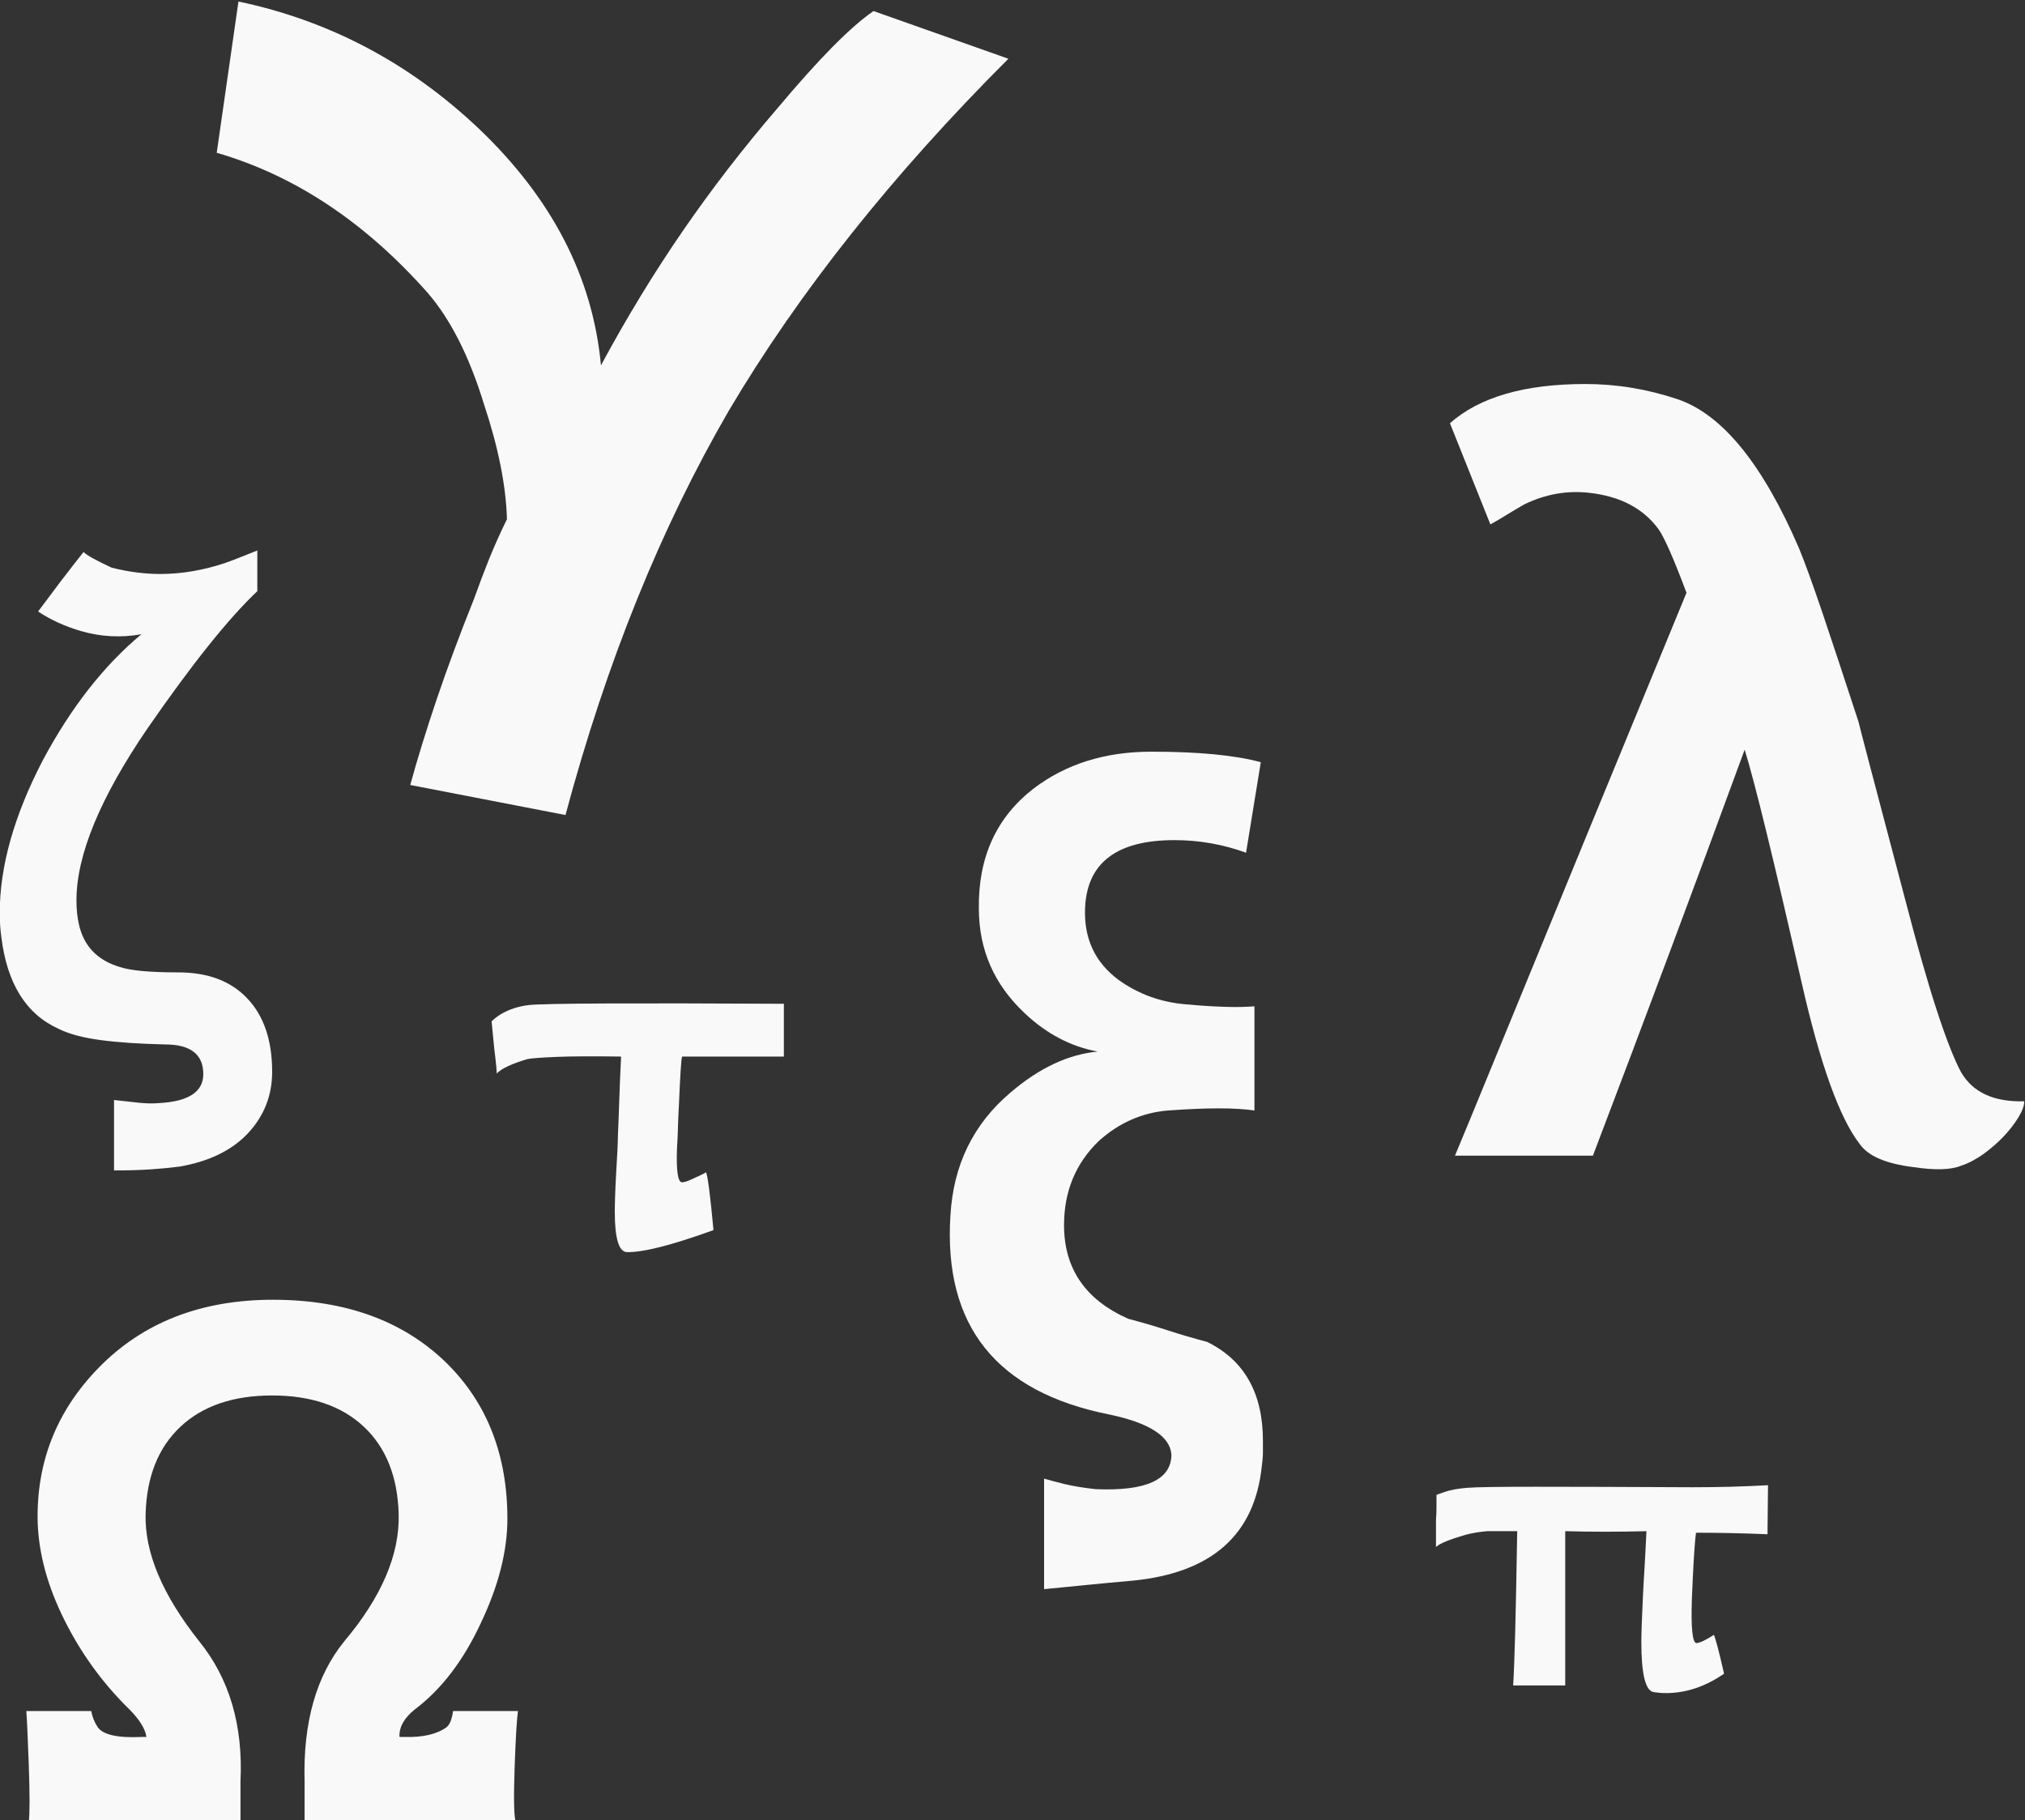 <?xml version="1.0" encoding="UTF-8" standalone="no"?>
<!-- Created with Inkscape (http://www.inkscape.org/) -->

<svg
   xmlns:dc="http://purl.org/dc/elements/1.1/"
   xmlns:cc="http://creativecommons.org/ns#"
   xmlns:rdf="http://www.w3.org/1999/02/22-rdf-syntax-ns#"
   xmlns:svg="http://www.w3.org/2000/svg"
   xmlns="http://www.w3.org/2000/svg"
   xmlns:sodipodi="http://sodipodi.sourceforge.net/DTD/sodipodi-0.dtd"
   xmlns:inkscape="http://www.inkscape.org/namespaces/inkscape"
   version="1.1"
   id="svg10"
   xml:space="preserve"
   width="960"
   height="862.967"
   viewBox="0 0 960 862.967"
   sodipodi:docname="letrasGregasFundo.svg"
   inkscape:version="0.92.4 (5da689c313, 2019-01-14)"><rect x="0" y="0" width="960" height="862.967" fill="#333333" stroke="none"/><defs
     id="defs14"><clipPath
       clipPathUnits="userSpaceOnUse"
       id="clipPath30"><path
         d="m 239.905,173.878 h 959.624 V 658.265 H 239.905 Z"
         id="path28"
         inkscape:connector-curvature="0" /></clipPath><clipPath
       clipPathUnits="userSpaceOnUse"
       id="clipPath62"><path
         d="M 0,2775.555 H 1439.816 V 0 H 0 Z"
         id="path60"
         inkscape:connector-curvature="0" /></clipPath><clipPath
       clipPathUnits="userSpaceOnUse"
       id="clipPath152"><path
         d="m 0,2726.586 h 1439.816 v 48.5 H 0 Z"
         id="path150"
         inkscape:connector-curvature="0" /></clipPath><radialGradient
       fx="0"
       fy="0"
       cx="0"
       cy="0"
       r="1"
       gradientUnits="userSpaceOnUse"
       gradientTransform="matrix(39.62,0,0,-39.62,719.908,2619.972)"
       spreadMethod="pad"
       id="radialGradient180"><stop
         style="stop-opacity:1;stop-color:#4fbcc4"
         offset="0"
         id="stop174" /><stop
         style="stop-opacity:1;stop-color:#4fbcc4"
         offset="0.064"
         id="stop176" /><stop
         style="stop-opacity:1;stop-color:#322560"
         offset="1"
         id="stop178" /></radialGradient><clipPath
       clipPathUnits="userSpaceOnUse"
       id="clipPath198"><path
         d="M 0,2775.555 H 1439.816 V 0 H 0 Z"
         id="path196"
         inkscape:connector-curvature="0" /></clipPath><clipPath
       clipPathUnits="userSpaceOnUse"
       id="clipPath224"><path
         d="M 0,2775.555 H 1439.816 V 0 H 0 Z"
         id="path222"
         inkscape:connector-curvature="0" /></clipPath><clipPath
       clipPathUnits="userSpaceOnUse"
       id="clipPath252"><path
         d="M 0,2775.555 H 1439.816 V 0 H 0 Z"
         id="path250"
         inkscape:connector-curvature="0" /></clipPath><clipPath
       clipPathUnits="userSpaceOnUse"
       id="clipPath272"><path
         d="M 0,2775.555 H 1439.816 V 0 H 0 Z"
         id="path270"
         inkscape:connector-curvature="0" /></clipPath><clipPath
       clipPathUnits="userSpaceOnUse"
       id="clipPath292"><path
         d="M 0,2775.555 H 1439.816 V 0 H 0 Z"
         id="path290"
         inkscape:connector-curvature="0" /></clipPath><clipPath
       clipPathUnits="userSpaceOnUse"
       id="clipPath464"><path
         d="M 0,2775.555 H 1439.816 V 0 H 0 Z"
         id="path462"
         inkscape:connector-curvature="0" /></clipPath><clipPath
       clipPathUnits="userSpaceOnUse"
       id="clipPath496"><path
         d="M 0,2775.555 H 1439.816 V 0 H 0 Z"
         id="path494"
         inkscape:connector-curvature="0" /></clipPath><clipPath
       clipPathUnits="userSpaceOnUse"
       id="clipPath516"><path
         d="M 0,2775.555 H 1439.816 V 0 H 0 Z"
         id="path514"
         inkscape:connector-curvature="0" /></clipPath><clipPath
       clipPathUnits="userSpaceOnUse"
       id="clipPath540"><path
         d="M 0,2775.555 H 1439.816 V 0 H 0 Z"
         id="path538"
         inkscape:connector-curvature="0" /></clipPath><clipPath
       clipPathUnits="userSpaceOnUse"
       id="clipPath560"><path
         d="m 761.168,2031.908 c 0,0 2.394,-215.356 77.237,-249.886 v 0 c 69.17,-31.913 121.706,6.246 121.706,6.246 v 0 l 46.411,32.436 c 8.659,5.104 -8.66,72.157 -8.66,72.157 v 0 c 0,0 -41.229,152.903 -41.229,186.964 v 0 c 0,34.061 -92.641,52.022 -108.532,54.844 v 0 c -0.21,0.038 -0.429,0.056 -0.657,0.056 v 0 c -17.096,-10e-4 -86.276,-102.817 -86.276,-102.817"
         id="path558"
         inkscape:connector-curvature="0" /></clipPath><clipPath
       clipPathUnits="userSpaceOnUse"
       id="clipPath648"><path
         d="m 882.944,1592.031 c 5.133,-10.186 41.24,-12.335 44.231,-13.281 0,0 0.94,40.892 -4.822,63.861 -5.762,22.967 -39.409,-50.58 -39.409,-50.58"
         id="path646"
         inkscape:connector-curvature="0" /></clipPath><clipPath
       clipPathUnits="userSpaceOnUse"
       id="clipPath672"><path
         d="m 849.798,1934.519 c 0,0 -17.89,1.044 -21.952,-7.737 v 0 c 0,0 -4.5,0.549 -6.584,-3.731 v 0 c 0,0 -3.732,-1.427 -4.445,-4.445 v 0 c 0,0 -9.055,-3.567 -9.604,-9.603 v 0 c 0,0 -4.939,-6.915 -0.988,-12.512 v 0 c 0,0 -2.607,-4.911 0.768,-8.287 v 0 c 0,0 -7.573,-8.287 0,-13.445 v 0 c 0,0 -1.866,-5.378 9.22,-7.573 v 0 l 3.293,-6.802 c 0,0 3.169,1.438 12.292,-7.685 v 0 l 7.244,-7.245 c 6.365,-2.634 0.878,8.781 0.878,8.781 v 0 c 0,0 -0.602,11.442 -3.842,13.39 v 0 c -3.24,1.948 -7.066,5.775 -7.066,5.775 v 0 l 16.268,11.153 44.469,30.486 c 0,0 6.145,8.561 -7.903,13.829 v 0 c 0,0 -6.201,7.848 -17.013,5.049 v 0 c 0,0 -2.886,3.454 -7.565,3.454 v 0 c -2.148,0 -4.673,-0.728 -7.47,-2.852"
         id="path670"
         inkscape:connector-curvature="0" /></clipPath><clipPath
       clipPathUnits="userSpaceOnUse"
       id="clipPath684"><path
         d="m 761.168,2031.908 c 0,0 2.394,-215.356 77.237,-249.886 v 0 c 69.17,-31.913 121.706,6.246 121.706,6.246 v 0 l 46.411,32.436 c 8.659,5.104 -8.66,72.157 -8.66,72.157 v 0 c 0,0 -41.229,152.903 -41.229,186.964 v 0 c 0,34.061 -92.641,52.022 -108.532,54.844 v 0 c -0.21,0.038 -0.429,0.056 -0.657,0.056 v 0 c -17.096,-10e-4 -86.276,-102.817 -86.276,-102.817"
         id="path682"
         inkscape:connector-curvature="0" /></clipPath><clipPath
       clipPathUnits="userSpaceOnUse"
       id="clipPath752"><path
         d="M 0,2775.555 H 1439.816 V 0 H 0 Z"
         id="path750"
         inkscape:connector-curvature="0" /></clipPath><clipPath
       clipPathUnits="userSpaceOnUse"
       id="clipPath1106"><path
         d="M 0,2775.555 H 1439.816 V 0 H 0 Z"
         id="path1104"
         inkscape:connector-curvature="0" /></clipPath><clipPath
       clipPathUnits="userSpaceOnUse"
       id="clipPath1134"><path
         d="m 293.673,1654.952 c 0,0 0,-145.42 50.797,-164.349 v 0 c 50.798,-18.927 81.125,4.11 81.125,4.11 v 0 l 29.443,21.333 c 5.695,3.356 -5.695,47.456 -5.695,47.456 v 0 c 0,0 -27.115,100.562 -27.115,122.963 v 0 c 0,22.401 -60.929,34.213 -71.381,36.069 v 0 c -0.138,0.025 -0.281,0.037 -0.432,0.037 v 0 c -11.247,-0.01 -56.742,-67.619 -56.742,-67.619"
         id="path1132"
         inkscape:connector-curvature="0" /></clipPath><clipPath
       clipPathUnits="userSpaceOnUse"
       id="clipPath1230"><path
         d="m 385.832,1648.903 c -1.057,0.01 -1.674,0.021 -1.623,-0.032 v 0 c 5.037,-8.365 10.97,-10.421 16.112,-9.166 v 0 c 4.996,1.219 3.892,12.367 3.892,12.367 v 0 c -4.409,-3.248 -14.446,-3.208 -18.381,-3.169"
         id="path1228"
         inkscape:connector-curvature="0" /></clipPath><clipPath
       clipPathUnits="userSpaceOnUse"
       id="clipPath1246"><path
         d="m 293.673,1654.952 c 0,0 0,-145.42 50.797,-164.349 v 0 c 50.798,-18.927 81.125,4.11 81.125,4.11 v 0 l 29.443,21.333 c 5.695,3.356 -5.695,47.456 -5.695,47.456 v 0 c 0,0 -27.115,100.562 -27.115,122.963 v 0 c 0,22.401 -60.929,34.213 -71.381,36.069 v 0 c -0.138,0.025 -0.281,0.037 -0.432,0.037 v 0 c -11.247,-0.01 -56.742,-67.619 -56.742,-67.619"
         id="path1244"
         inkscape:connector-curvature="0" /></clipPath><clipPath
       clipPathUnits="userSpaceOnUse"
       id="clipPath1270"><path
         d="m 392.502,1483.884 c 0.047,-0.094 0.098,-0.187 0.153,-0.278 v 0 c 13.952,1.424 23.819,5.796 28.928,8.611 v 0 c -0.36,8.334 -1.174,18.064 -2.962,25.19 v 0 c -0.516,2.055 -1.37,2.945 -2.458,2.945 v 0 c -6.977,0 -23.661,-36.468 -23.661,-36.468"
         id="path1268"
         inkscape:connector-curvature="0" /></clipPath><clipPath
       clipPathUnits="userSpaceOnUse"
       id="clipPath1282"><path
         d="m 293.673,1654.952 c 0,0 0,-145.42 50.797,-164.349 v 0 c 50.798,-18.927 81.125,4.11 81.125,4.11 v 0 l 29.443,21.333 c 5.695,3.356 -5.695,47.456 -5.695,47.456 v 0 c 0,0 -27.115,100.562 -27.115,122.963 v 0 c 0,22.401 -60.929,34.213 -71.381,36.069 v 0 c -0.138,0.025 -0.281,0.037 -0.432,0.037 v 0 c -11.247,-0.01 -56.742,-67.619 -56.742,-67.619"
         id="path1280"
         inkscape:connector-curvature="0" /></clipPath><clipPath
       clipPathUnits="userSpaceOnUse"
       id="clipPath1302"><path
         d="m 370.534,1710.875 c 0,0 -11.857,0.692 -14.549,-5.128 v 0 c 0,0 -2.982,0.363 -4.365,-2.474 v 0 c 0,0 -2.473,-0.945 -2.946,-2.945 v 0 c 0,0 -6.001,-2.365 -6.364,-6.365 v 0 c 0,0 -3.274,-4.583 -0.655,-8.293 v 0 c 0,0 -1.728,-3.255 0.51,-5.492 v 0 c 0,0 -5.02,-5.492 0,-8.911 v 0 c 0,0 -1.238,-3.563 6.11,-5.019 v 0 l 2.182,-4.508 c 0,0 2.101,0.952 8.147,-5.095 v 0 c 3.401,-3.401 4.495,-4.494 4.801,-4.801 v 0 c 4.218,-1.743 0.582,5.82 0.582,5.82 v 0 c 0,0 -0.4,7.584 -2.546,8.875 v 0 c -2.148,1.291 -4.684,3.828 -4.684,3.828 v 0 l 10.782,7.391 29.473,20.205 c 0,0 4.073,5.674 -5.237,9.166 v 0 c 0,0 -4.111,5.201 -11.276,3.346 v 0 c 0,0 -1.914,2.289 -5.015,2.289 v 0 c -1.423,0 -3.096,-0.482 -4.95,-1.889 m -7.023,-59.136 c -0.002,10e-4 -0.029,0.029 -0.106,0.105 v 0 c 0,10e-4 0,10e-4 0,10e-4 v 0 c 0,0 0.104,-0.104 0.106,-0.106 m 0,0 c 0,0 0,0 0,0"
         id="path1300"
         inkscape:connector-curvature="0" /></clipPath><clipPath
       clipPathUnits="userSpaceOnUse"
       id="clipPath1314"><path
         d="m 293.673,1654.952 c 0,0 0,-145.42 50.797,-164.349 v 0 c 50.798,-18.927 81.125,4.11 81.125,4.11 v 0 l 29.443,21.333 c 5.695,3.356 -5.695,47.456 -5.695,47.456 v 0 c 0,0 -27.115,100.562 -27.115,122.963 v 0 c 0,22.401 -60.929,34.213 -71.381,36.069 v 0 c -0.138,0.025 -0.281,0.037 -0.432,0.037 v 0 c -11.247,-0.01 -56.742,-67.619 -56.742,-67.619"
         id="path1312"
         inkscape:connector-curvature="0" /></clipPath><clipPath
       clipPathUnits="userSpaceOnUse"
       id="clipPath1366"><path
         d="M 0,2775.555 H 1439.816 V 0 H 0 Z"
         id="path1364"
         inkscape:connector-curvature="0" /></clipPath><clipPath
       clipPathUnits="userSpaceOnUse"
       id="clipPath1418"><path
         d="m 432.03,1295.923 c 0,0 62.64,-253.195 0,-522.537 v 0 h 573.579 c 0,0 -58.955,238.339 0,522.537 v 0 z"
         id="path1416"
         inkscape:connector-curvature="0" /></clipPath><clipPath
       clipPathUnits="userSpaceOnUse"
       id="clipPath1498"><path
         d="M 0,2775.555 H 1439.816 V 0 H 0 Z"
         id="path1496"
         inkscape:connector-curvature="0" /></clipPath><clipPath
       clipPathUnits="userSpaceOnUse"
       id="clipPath1518"><path
         d="M 0,2775.555 H 1439.816 V 0 H 0 Z"
         id="path1516"
         inkscape:connector-curvature="0" /></clipPath><clipPath
       clipPathUnits="userSpaceOnUse"
       id="clipPath1546"><path
         d="m 316.125,547.548 c 0,0 0,-123.606 43.178,-139.694 v 0 c 43.179,-16.089 68.957,3.492 68.957,3.492 v 0 l 25.027,18.131 c 4.84,2.855 -4.841,40.339 -4.841,40.339 v 0 c 0,0 -23.048,85.478 -23.048,104.519 v 0 c 0,19.041 -51.79,29.083 -60.674,30.659 v 0 c -0.118,0.021 -0.239,0.032 -0.367,0.031 v 0 c -9.56,-0.006 -48.232,-57.477 -48.232,-57.477"
         id="path1544"
         inkscape:connector-curvature="0" /></clipPath><clipPath
       clipPathUnits="userSpaceOnUse"
       id="clipPath1642"><path
         d="m 394.46,542.407 c -0.898,0.01 -1.422,0.018 -1.379,-0.027 v 0 c 4.282,-7.11 9.325,-8.857 13.696,-7.791 v 0 c 4.247,1.037 3.308,10.512 3.308,10.512 v 0 c -3.747,-2.76 -12.28,-2.727 -15.625,-2.694"
         id="path1640"
         inkscape:connector-curvature="0" /></clipPath><clipPath
       clipPathUnits="userSpaceOnUse"
       id="clipPath1658"><path
         d="m 316.125,547.548 c 0,0 0,-123.606 43.178,-139.694 v 0 c 43.179,-16.089 68.957,3.492 68.957,3.492 v 0 l 25.027,18.131 c 4.84,2.855 -4.841,40.339 -4.841,40.339 v 0 c 0,0 -23.048,85.478 -23.048,104.519 v 0 c 0,19.041 -51.79,29.083 -60.674,30.659 v 0 c -0.118,0.021 -0.239,0.032 -0.367,0.031 v 0 c -9.56,-0.006 -48.232,-57.477 -48.232,-57.477"
         id="path1656"
         inkscape:connector-curvature="0" /></clipPath><clipPath
       clipPathUnits="userSpaceOnUse"
       id="clipPath1682"><path
         d="m 400.13,402.142 c 0.04,-0.08 0.084,-0.159 0.131,-0.237 v 0 c 11.856,1.211 20.246,4.927 24.589,7.319 v 0 c -0.306,7.084 -0.998,15.354 -2.518,21.412 v 0 c -0.438,1.747 -1.164,2.503 -2.089,2.503 v 0 c -5.931,0.004 -20.113,-30.997 -20.113,-30.997"
         id="path1680"
         inkscape:connector-curvature="0" /></clipPath><clipPath
       clipPathUnits="userSpaceOnUse"
       id="clipPath1694"><path
         d="m 316.125,547.548 c 0,0 0,-123.606 43.178,-139.694 v 0 c 43.179,-16.089 68.957,3.492 68.957,3.492 v 0 l 25.027,18.131 c 4.84,2.855 -4.841,40.339 -4.841,40.339 v 0 c 0,0 -23.048,85.478 -23.048,104.519 v 0 c 0,19.041 -51.79,29.083 -60.674,30.659 v 0 c -0.118,0.021 -0.239,0.032 -0.367,0.031 v 0 c -9.56,-0.006 -48.232,-57.477 -48.232,-57.477"
         id="path1692"
         inkscape:connector-curvature="0" /></clipPath><clipPath
       clipPathUnits="userSpaceOnUse"
       id="clipPath1714"><path
         d="m 381.458,595.084 c 0,0 -10.078,0.587 -12.367,-4.359 v 0 c 0,0 -2.535,0.309 -3.709,-2.103 v 0 c 0,0 -2.103,-0.803 -2.505,-2.503 v 0 c 0,0 -5.101,-2.01 -5.41,-5.411 v 0 c 0,0 -2.782,-3.895 -0.557,-7.049 v 0 c 0,0 -1.468,-2.766 0.433,-4.667 v 0 c 0,0 -4.266,-4.669 0,-7.575 v 0 c 0,0 -1.051,-3.03 5.194,-4.267 v 0 l 1.855,-3.832 c 0,0 1.786,0.811 6.926,-4.329 v 0 l 4.08,-4.08 c 3.587,-1.485 0.495,4.946 0.495,4.946 v 0 c 0,0 -0.339,6.446 -2.164,7.543 v 0 c -1.826,1.097 -3.982,3.253 -3.982,3.253 v 0 l 9.166,6.283 25.051,17.175 c 0,0 3.462,4.823 -4.452,7.79 v 0 c 0,0 -3.494,4.421 -9.584,2.844 v 0 c 0,0 -1.627,1.947 -4.263,1.947 v 0 c -1.21,0 -2.632,-0.41 -4.207,-1.606"
         id="path1712"
         inkscape:connector-curvature="0" /></clipPath><clipPath
       clipPathUnits="userSpaceOnUse"
       id="clipPath1726"><path
         d="m 316.125,547.548 c 0,0 0,-123.606 43.178,-139.694 v 0 c 43.179,-16.089 68.957,3.492 68.957,3.492 v 0 l 25.027,18.131 c 4.84,2.855 -4.841,40.339 -4.841,40.339 v 0 c 0,0 -23.048,85.478 -23.048,104.519 v 0 c 0,19.041 -51.79,29.083 -60.674,30.659 v 0 c -0.118,0.021 -0.239,0.032 -0.367,0.031 v 0 c -9.56,-0.006 -48.232,-57.477 -48.232,-57.477"
         id="path1724"
         inkscape:connector-curvature="0" /></clipPath></defs><sodipodi:namedview
     pagecolor="#ffffff"
     bordercolor="#666666"
     borderopacity="1"
     objecttolerance="10"
     gridtolerance="10"
     guidetolerance="10"
     inkscape:pageopacity="0"
     inkscape:pageshadow="2"
     inkscape:window-width="1366"
     inkscape:window-height="705"
     id="namedview12"
     showgrid="false"
     fit-margin-top="0"
     fit-margin-left="0"
     fit-margin-right="0"
     fit-margin-bottom="0"
     inkscape:zoom="0.29075318"
     inkscape:cx="1164.0514"
     inkscape:cy="370.60225"
     inkscape:window-x="-8"
     inkscape:window-y="-8"
     inkscape:window-maximized="1"
     inkscape:current-layer="g1843" /><g
     id="g18"
     inkscape:groupmode="layer"
     inkscape:label="2"
     transform="matrix(1.333,0,0,-1.333,-443.425,2889.953)"><g
       id="g104"
       transform="matrix(0.814,0,0,0.814,1052.569,1776.325)" /><g
       id="g1843"><g
         transform="matrix(0.814,0,0,0.814,691.286,2147.115)"
         id="g92"><path
           inkscape:connector-curvature="0"
           id="path94"
           style="fill:#f9f9f9;fill-opacity:1;fill-rule:nonzero;stroke:none"
           d="m 0,0 c -50.826,-50.778 -91.477,-101.991 -122.05,-153.593 -29.749,-51.214 -53.588,-110.131 -71.467,-176.849 l -67.832,13.13 c 3.149,11.484 7.026,23.984 11.58,37.502 4.555,13.47 10.03,28.199 16.377,44.042 1.986,5.573 4.166,11.338 6.541,17.298 2.422,5.911 4.99,11.677 7.752,17.249 -0.388,14.681 -3.779,31.542 -10.127,50.583 -6.347,20.641 -14.486,36.727 -24.419,48.259 -27.376,30.96 -58.143,51.407 -92.252,61.291 l 9.496,66.089 c 39.682,-8.334 74.616,-26.794 104.801,-55.332 32.172,-30.573 50.003,-65.119 53.588,-103.639 11.095,20.641 23.015,40.215 35.709,58.675 12.695,18.46 26.407,36.193 41.087,53.297 18.267,21.804 32.366,36.097 42.299,42.832 z" /></g><g
         transform="matrix(0.814,0,0,0.814,611.432,1792.228)"
         id="g96"><path
           inkscape:connector-curvature="0"
           id="path98"
           style="fill:#f9f9f9;fill-opacity:1;fill-rule:nonzero;stroke:none"
           d="m 0,0 h -44.481 c -0.38,-1.095 -0.827,-8.248 -1.386,-21.413 -0.179,-3.13 -0.313,-6.236 -0.403,-9.344 -0.089,-3.129 -0.223,-6.236 -0.424,-9.343 -0.358,-9.879 0.38,-14.842 2.213,-14.842 1.095,0 2.928,0.648 5.499,1.922 2.905,1.296 4.559,2.101 4.94,2.482 0.714,-1.096 1.832,-9.523 3.285,-25.281 -18.128,-6.572 -30.757,-9.79 -37.91,-9.612 -3.464,0.202 -5.208,6.058 -5.208,17.592 0,1.832 0.045,4.068 0.135,6.728 0.089,2.66 0.223,5.811 0.424,9.477 0.537,8.784 0.805,14.462 0.805,17.032 0.179,4.024 0.38,8.874 0.559,14.552 0.179,5.678 0.447,12.361 0.827,20.05 -11.914,0.179 -21.257,0.134 -28.03,-0.134 -6.773,-0.268 -11.065,-0.603 -12.897,-0.961 -6.773,-2.011 -11.266,-4.113 -13.456,-6.326 0.178,0.179 -0.18,4.024 -1.096,11.534 -0.201,2.012 -0.38,3.934 -0.559,5.767 -0.178,1.833 -0.357,3.666 -0.536,5.499 1.095,1.095 2.369,2.1 3.844,3.017 3.644,2.213 7.869,3.577 12.629,4.135 3.666,0.358 14.731,0.581 33.239,0.671 18.485,0.089 44.481,0.044 77.987,-0.135 z" /></g><g
         transform="matrix(0.814,0,0,0.814,429.445,1786.803)"
         id="g100"><path
           inkscape:connector-curvature="0"
           id="path102"
           style="fill:#f9f9f9;fill-opacity:1;fill-rule:nonzero;stroke:none"
           d="m 0,0 c 0,-10.243 -3.479,-19.15 -10.41,-26.665 -6.959,-7.516 -16.951,-12.442 -29.95,-14.725 -3.423,-0.445 -7.515,-0.835 -12.303,-1.197 -4.787,-0.334 -10.27,-0.501 -16.422,-0.501 v 30.785 c 3.869,-0.445 7.46,-0.863 10.772,-1.197 3.313,-0.334 6.207,-0.39 8.74,-0.167 12.971,0.668 19.484,4.899 19.484,12.637 0,8.684 -5.595,12.999 -16.756,12.999 -10.939,0.25 -20.291,0.862 -28.057,1.892 -7.738,1.031 -13.917,2.672 -18.454,4.954 -14.14,6.374 -22.462,19.735 -24.968,40.027 -0.25,1.808 -0.417,3.591 -0.529,5.288 -0.111,1.725 -0.167,3.479 -0.167,5.316 0,20.291 6.263,42.532 18.816,66.692 12.303,23.018 26.666,41.389 43.088,55.055 -8.879,-1.586 -17.675,-1.14 -26.331,1.365 -7.07,2.059 -13.333,4.926 -18.816,8.573 3.2,4.314 6.457,8.656 9.742,12.998 3.312,4.314 6.68,8.657 10.104,12.999 1.363,-1.392 5.455,-3.674 12.302,-6.848 7.293,-1.837 14.363,-2.755 21.21,-2.755 9.352,0 18.816,1.615 28.391,4.815 2.505,0.891 4.899,1.809 7.181,2.728 2.283,0.891 4.565,1.809 6.848,2.728 V 210.01 c -12.554,-11.858 -28.503,-31.815 -47.903,-59.844 -20.737,-30.34 -31.119,-55.418 -31.119,-75.264 0,-3.869 0.362,-7.293 1.03,-10.243 2.06,-9.575 7.988,-15.866 17.786,-18.816 4.788,-1.614 13.333,-2.394 25.663,-2.394 12.999,0 23.075,-3.813 30.256,-11.468 C -3.591,24.354 0,13.694 0,0" /></g><path
         inkscape:connector-curvature="0"
         id="path106"
         style="fill:#f9f9f9;fill-opacity:1;fill-rule:nonzero;stroke:none;stroke-width:0.814"
         d="m 1052.569,1776.325 c 0,-1.501 -0.66,-3.368 -2.014,-5.602 -1.354,-2.269 -3.075,-4.503 -5.198,-6.773 -2.087,-2.233 -4.504,-4.321 -7.177,-6.297 -2.709,-1.94 -5.418,-3.368 -8.091,-4.247 -3.625,-1.501 -9.299,-1.647 -17.097,-0.476 -9.629,1.208 -15.926,3.917 -18.892,8.128 -7.212,9.263 -14.132,28.483 -20.722,57.553 -9.885,43.494 -16.622,71.099 -20.246,82.777 -17.684,-48.29 -35.697,-96.396 -53.965,-144.394 h -49.059 c 0.293,0.586 7.286,17.537 20.941,50.853 13.62,33.279 34.122,83.071 61.397,149.337 -4.503,12.008 -7.798,19.514 -9.885,22.515 -5.418,7.469 -13.656,11.826 -24.749,13.034 -7.798,0.879 -15.45,-0.44 -22.955,-4.063 -2.087,-1.209 -4.136,-2.38 -6.078,-3.588 -1.94,-1.209 -3.953,-2.417 -6.077,-3.589 l -14.388,35.989 c 10.507,9.299 26.543,13.949 48.143,13.949 11.093,0 22.04,-1.794 32.84,-5.418 15.889,-5.383 30.277,-23.102 43.201,-53.087 2.086,-5.089 4.869,-12.741 8.311,-22.918 3.441,-10.214 7.724,-23.102 12.813,-38.698 0,-0.293 5.565,-21.454 16.658,-63.447 4.211,-16.182 7.945,-29.327 11.239,-39.358 3.296,-10.068 6.151,-17.317 8.568,-21.82 4.174,-7.212 11.678,-10.653 22.48,-10.361" /><g
         transform="matrix(0.814,0,0,0.814,781.409,1646.598)"
         id="g108"><path
           inkscape:connector-curvature="0"
           id="path110"
           style="fill:#f9f9f9;fill-opacity:1;fill-rule:nonzero;stroke:none"
           d="m 0,0 c -3.067,-30.037 -21.883,-46.721 -56.521,-50.087 -7.07,-0.637 -13.728,-1.234 -20.012,-1.871 -6.285,-0.598 -12.457,-1.196 -18.592,-1.832 v 48.291 c 2.133,-0.636 5.05,-1.384 8.716,-2.318 3.703,-0.899 8.267,-1.684 13.804,-2.283 22.069,-0.935 33.104,4.115 33.104,15.15 -0.636,7.968 -9.651,13.804 -27.12,17.469 -49.339,9.8 -72.494,38.753 -69.426,86.895 1.234,22.033 9.95,39.988 26.222,53.754 12.531,10.735 25.249,16.721 38.117,17.918 -11.634,2.169 -22.22,7.668 -31.684,16.57 -13.504,12.57 -20.236,27.868 -20.236,45.973 -0.3,22.369 7.668,39.801 23.902,52.37 14.103,10.735 31.235,16.122 51.472,16.122 20.835,0 36.771,-1.571 47.806,-4.601 l -6.435,-39.539 c -10.099,3.665 -20.536,5.498 -31.271,5.498 -25.1,0 -38.117,-9.799 -39.053,-29.401 -0.636,-13.504 4.302,-24.053 14.701,-31.721 8.566,-6.134 18.217,-9.651 28.952,-10.586 6.435,-0.598 12.196,-0.972 17.245,-1.122 5.05,-0.187 9.426,-0.075 13.092,0.225 V 155.35 c -8.266,1.234 -20.835,1.234 -37.668,0 -11.335,-0.898 -21.471,-5.349 -30.337,-13.317 -10.137,-9.801 -15.187,-22.07 -15.187,-36.77 0,-19.003 9.351,-32.657 28.055,-40.923 5.798,-1.534 11.559,-3.218 17.245,-5.05 5.648,-1.833 11.409,-3.517 17.207,-5.051 C -7.668,46.272 0.486,31.87 0.486,11.035 V 5.985 C 0.486,4.152 0.3,2.133 0,0" /></g><g
         transform="matrix(0.814,0,0,0.814,961.434,1639.78)"
         id="g112"><path
           inkscape:connector-curvature="0"
           id="path114"
           style="fill:#f9f9f9;fill-opacity:1;fill-rule:nonzero;stroke:none"
           d="m 0,0 -0.219,-21.432 c -10.57,0.454 -20.976,0.672 -31.238,0.672 -0.309,-2.233 -0.6,-5.72 -0.908,-10.479 -0.291,-4.777 -0.581,-10.879 -0.891,-18.308 -0.435,-12.949 0.236,-19.415 2.017,-19.415 1.343,0 3.868,1.181 7.592,3.578 0.29,-0.599 0.817,-2.27 1.561,-5.031 0.745,-2.761 1.708,-6.738 2.888,-11.933 -8.173,-5.666 -16.655,-8.481 -25.427,-8.481 -0.908,0 -1.798,0.036 -2.688,0.109 -0.89,0.073 -1.78,0.182 -2.669,0.326 -3.579,0.6 -5.359,7.883 -5.359,21.868 0,3.578 0.218,10.044 0.672,19.433 0.146,3.27 0.363,7.32 0.672,12.152 0.291,4.831 0.582,10.461 0.891,16.854 -12.06,-0.309 -23.884,-0.309 -35.49,0 v -67.4 h -22.757 c 0.29,4.159 0.582,11.823 0.89,22.993 0.291,11.151 0.581,25.954 0.89,44.407 h -13.167 c -3.433,-0.309 -6.557,-0.817 -9.372,-1.562 -7.138,-2.089 -11.46,-3.869 -12.95,-5.358 v 11.823 c 0.145,1.798 0.218,3.579 0.218,5.358 v 5.576 c -0.145,0 1.09,0.454 3.687,1.344 2.597,0.89 5.921,1.489 9.934,1.78 3.724,0.309 13.731,0.454 30.023,0.454 16.291,0 39.012,-0.072 68.18,-0.218 5.649,0 11.189,0.073 16.62,0.218 C -10.971,-0.526 -5.504,-0.309 0,0" /></g><g
         transform="matrix(0.814,0,0,0.814,516.863,1559.469)"
         id="g116"><path
           inkscape:connector-curvature="0"
           id="path118"
           style="fill:#f9f9f9;fill-opacity:1;fill-rule:nonzero;stroke:none"
           d="m 0,0 c -0.231,-1.645 -0.49,-4.413 -0.721,-8.336 -0.231,-3.893 -0.462,-8.912 -0.692,-15.057 -0.491,-13.7 -0.375,-21.978 0.346,-24.804 h -92.155 v 17.363 c -0.721,25.758 5.076,46.208 17.364,61.321 16.296,19.383 24.228,37.93 23.738,55.64 -0.462,16.297 -5.538,29.017 -15.23,38.102 -9.691,9.085 -23.046,13.643 -40.063,13.643 -16.989,0 -30.344,-4.558 -40.035,-13.643 -9.692,-9.085 -14.768,-21.805 -15.23,-38.102 -0.49,-16.787 7.298,-35.334 23.392,-55.64 13.211,-16.296 19.239,-36.746 18.056,-61.321 v -17.363 h -92.5 c 0.461,3.316 0.461,11.566 0,24.804 -0.462,12.779 -0.837,20.566 -1.068,23.393 h 28.354 c 0.49,-2.596 1.413,-4.961 2.855,-7.096 2.336,-3.288 8.739,-4.73 19.123,-4.24 h 2.134 c -0.49,3.548 -2.97,7.558 -7.441,12.057 -11.595,11.336 -21.027,24.315 -28.353,38.967 -7.327,14.653 -11.22,28.844 -11.711,42.544 -0.692,26.22 8.163,48.804 26.594,67.697 19.354,19.844 44.765,29.766 76.204,29.766 31.642,0 56.938,-9.201 75.83,-27.632 17.739,-17.508 26.594,-40.179 26.594,-68.071 0,-14.162 -3.894,-29.391 -11.681,-45.717 -7.586,-16.296 -17.163,-28.814 -28.729,-37.554 -4.73,-3.779 -6.98,-7.817 -6.72,-12.057 h 2.105 c 8.048,-0.23 14.191,1.183 18.431,4.24 1.442,1.183 2.365,3.548 2.856,7.096 z" /></g></g></g></svg>